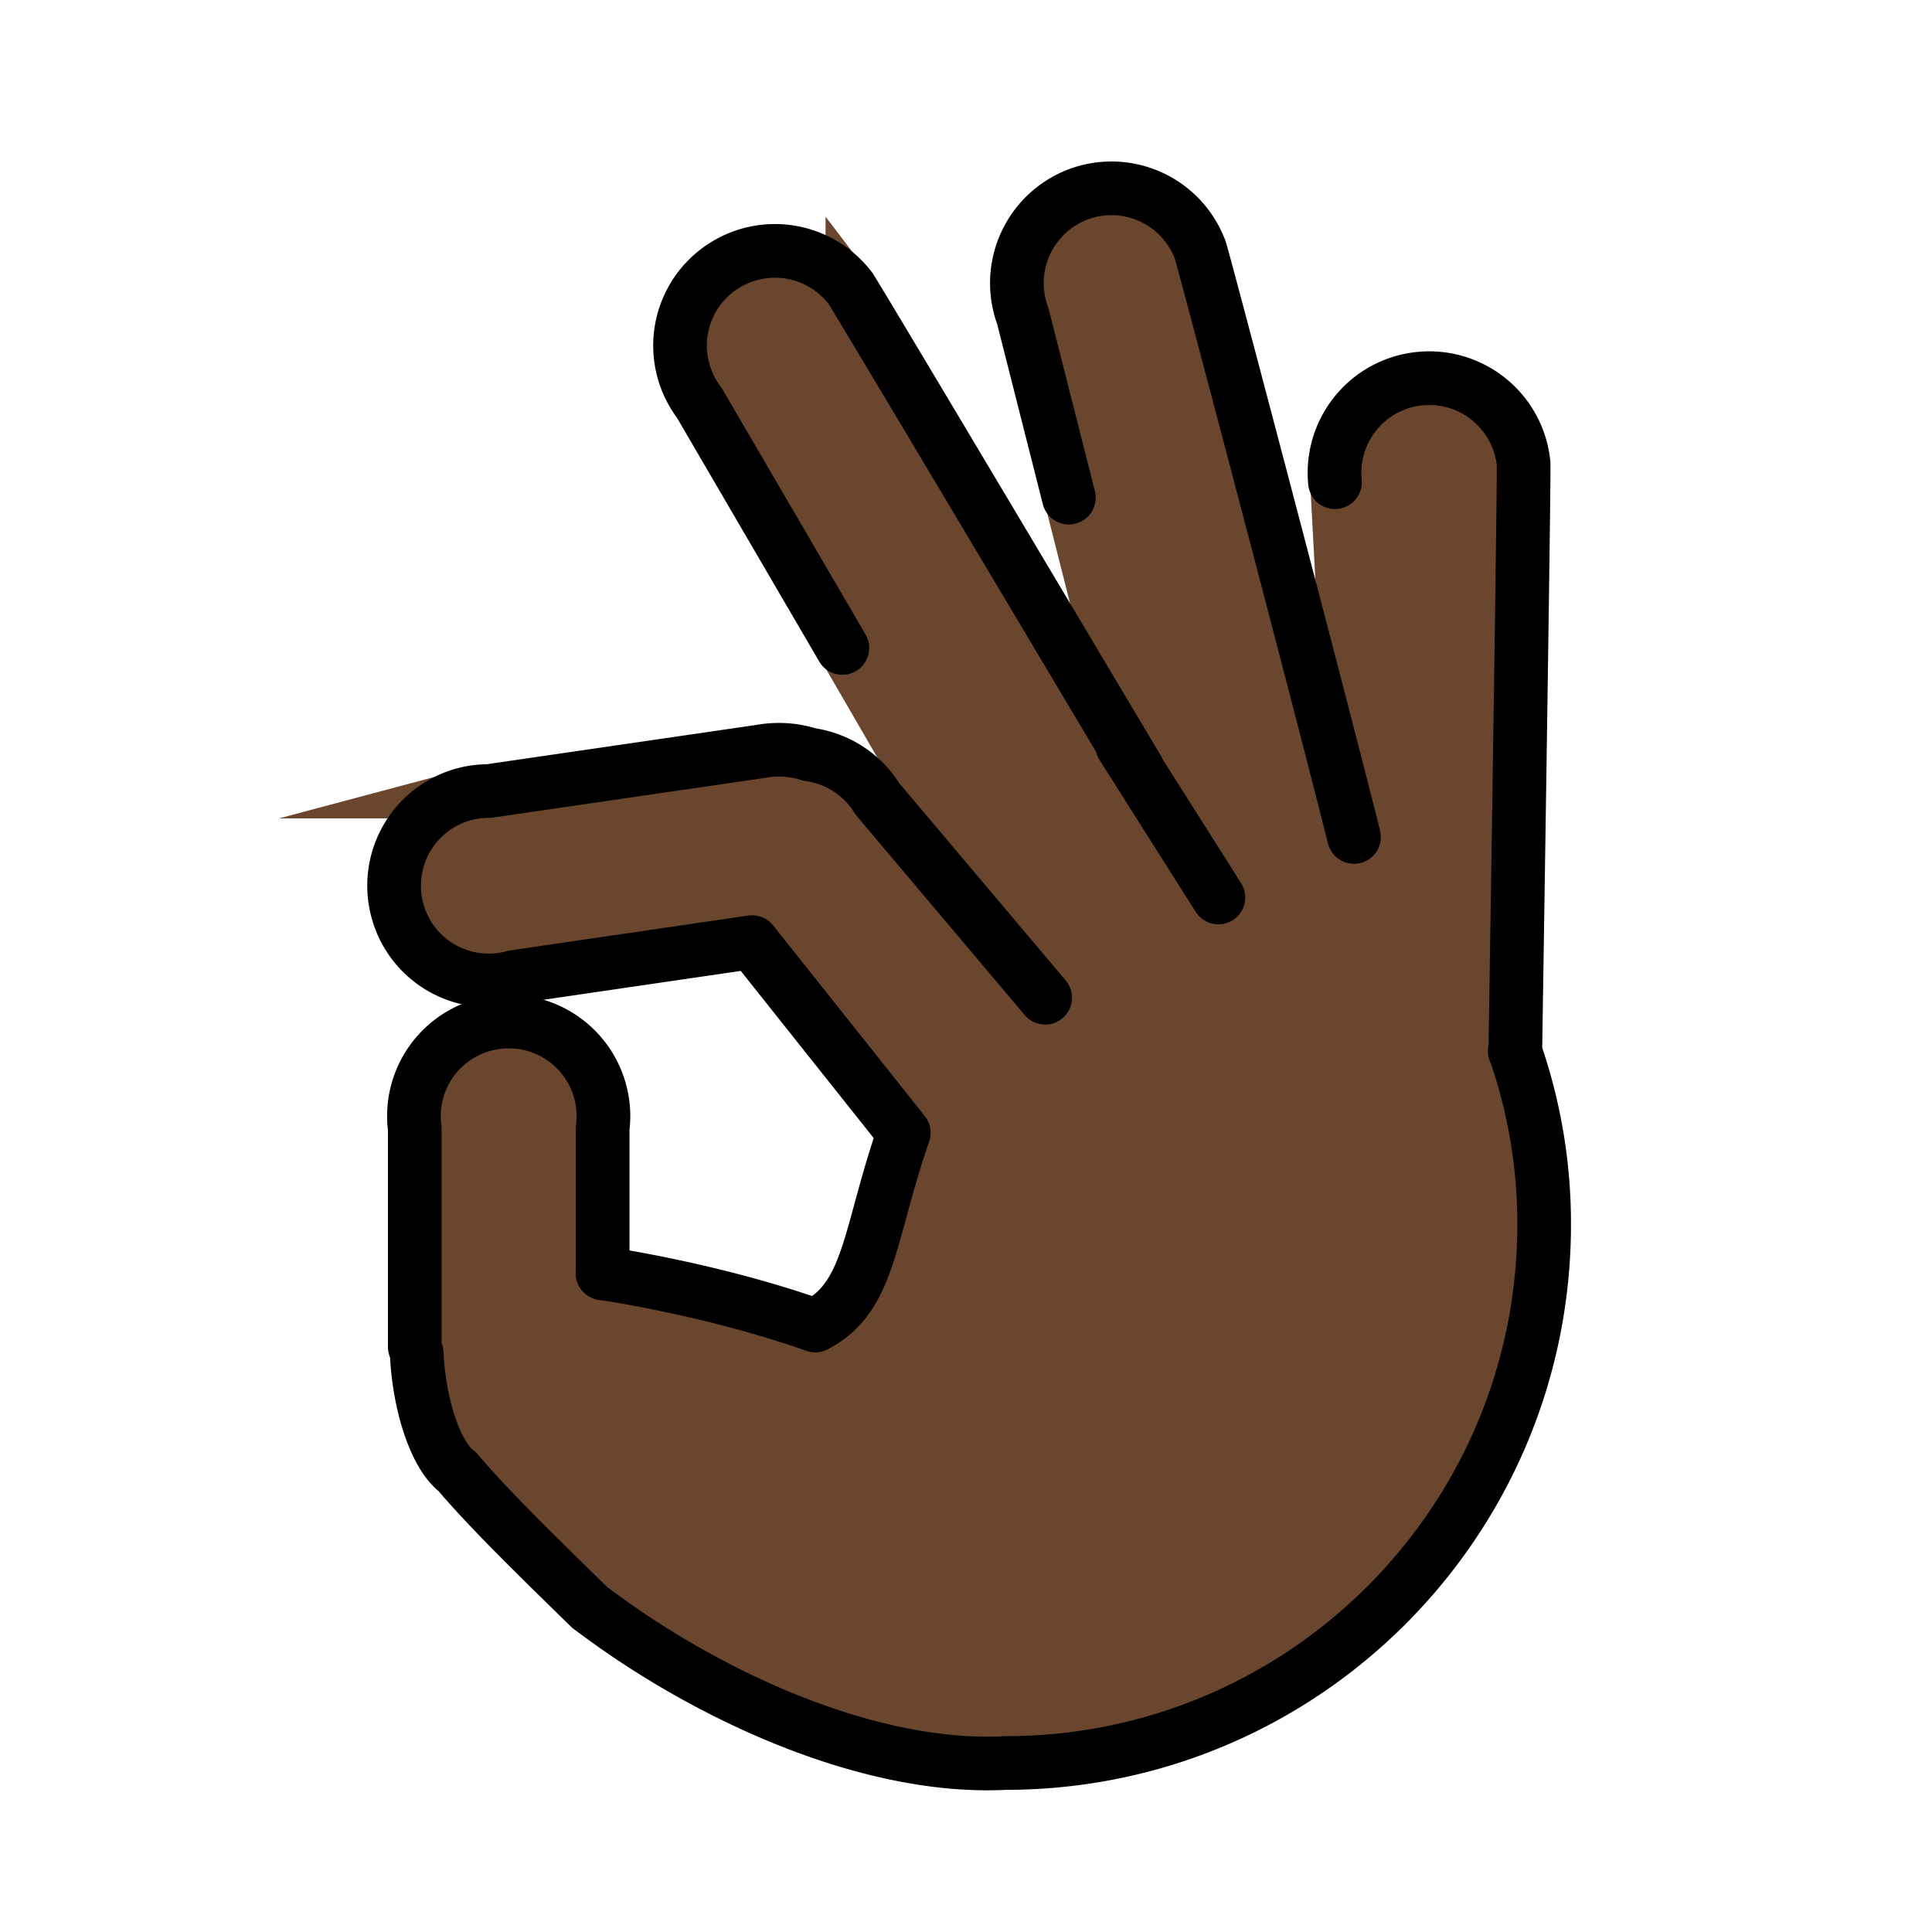 <svg xmlns="http://www.w3.org/2000/svg" viewBox="0 0 72 72"><path fill="#6a462f" stroke="#6a462f" stroke-miterlimit="10" stroke-width="1.8" d="M56.426 39.17c.03-.18.03-.36.03-.55 0 0 .33-21.03.3-21.34a3.534 3.534 0 00-3.86-3.17 3.528 3.528 0 00-3.17 3.86l.71 13.221c-1.42-5.66-5.64-21.641-5.73-21.871a3.529 3.529 0 00-4.54-2.08 3.538 3.538 0 00-2.07 4.55l1.712 6.755 2.568 10.135v-.01c-2.6-4.36-10.55-17.72-10.71-17.93a3.536 3.536 0 00-4.95-.67 3.524 3.524 0 00-.68 4.94l5.332 9.137 7.557 13.035-6.27-7.432a3.15 3.15 0 00-.59-.72c-.55-.51-1.22-.81-1.92-.91-.59-.19-1.22-.23-1.87-.11l-10.079 1.47c-.32 0-.63.04-.93.12a3.53 3.53 0 00-2.48 4.33c.51 1.89 2.45 3 4.34 2.48l8.88-1.3 5.65 7.106c-1.325 3.837-1.248 6.124-3.298 7.182-3.912-1.38-7.925-1.946-7.925-1.946V42.06a3.526 3.526 0 00-3.96-3.96 3.52 3.52 0 00-3.04 3.96v8.14l.072.223c.087 1.961.712 3.822 1.512 4.422 1.18 1.397 3.024 3.19 4.927 5.05 4.386 3.332 10.451 6.071 15.508 5.807 11.084 0 20.07-8.986 20.07-20.07 0-2.288-.38-4.42-1.085-6.456"/><g fill="none" stroke="#000" stroke-linecap="round" stroke-linejoin="round" stroke-width="2"><path d="M15.458 50.2v-8.14a3.52 3.52 0 013.04-3.96 3.526 3.526 0 013.96 3.96v5.392M56.461 39.176a19.53 19.53 0 011.085 6.456c0 11.084-8.986 20.07-20.07 20.07-5.056.264-11.122-2.475-15.508-5.806-1.903-1.86-3.746-3.654-4.927-5.05-.8-.6-1.424-2.462-1.512-4.423"/><path d="M33.681 42.216c-1.325 3.837-1.248 6.124-3.299 7.182-3.912-1.38-7.924-1.946-7.924-1.946M28.03 35.11l-8.88 1.3a3.52 3.52 0 01-4.34-2.48 3.53 3.53 0 012.48-4.33c.3-.08.61-.12.93-.12l10.08-1.47c.65-.12 1.28-.08 1.87.11M33.681 42.216L28.03 35.11M30.17 28.12c.7.1 1.37.4 1.92.91.23.21.43.45.59.72l6.27 7.432M31.392 24.147L26.06 15.01a3.524 3.524 0 01.68-4.94 3.536 3.536 0 014.95.67c.16.21 8.11 13.57 10.71 17.93v.01M50.46 31.191c-1.42-5.66-5.64-21.641-5.73-21.871a3.529 3.529 0 00-4.54-2.08 3.538 3.538 0 00-2.07 4.55l1.713 6.755M49.75 17.97a3.528 3.528 0 013.17-3.86 3.534 3.534 0 013.86 3.17c.03.31-.3 21.34-.3 21.34 0 .19 0 .37-.03.55M41.825 27.792l3.581 5.655"/></g></svg>